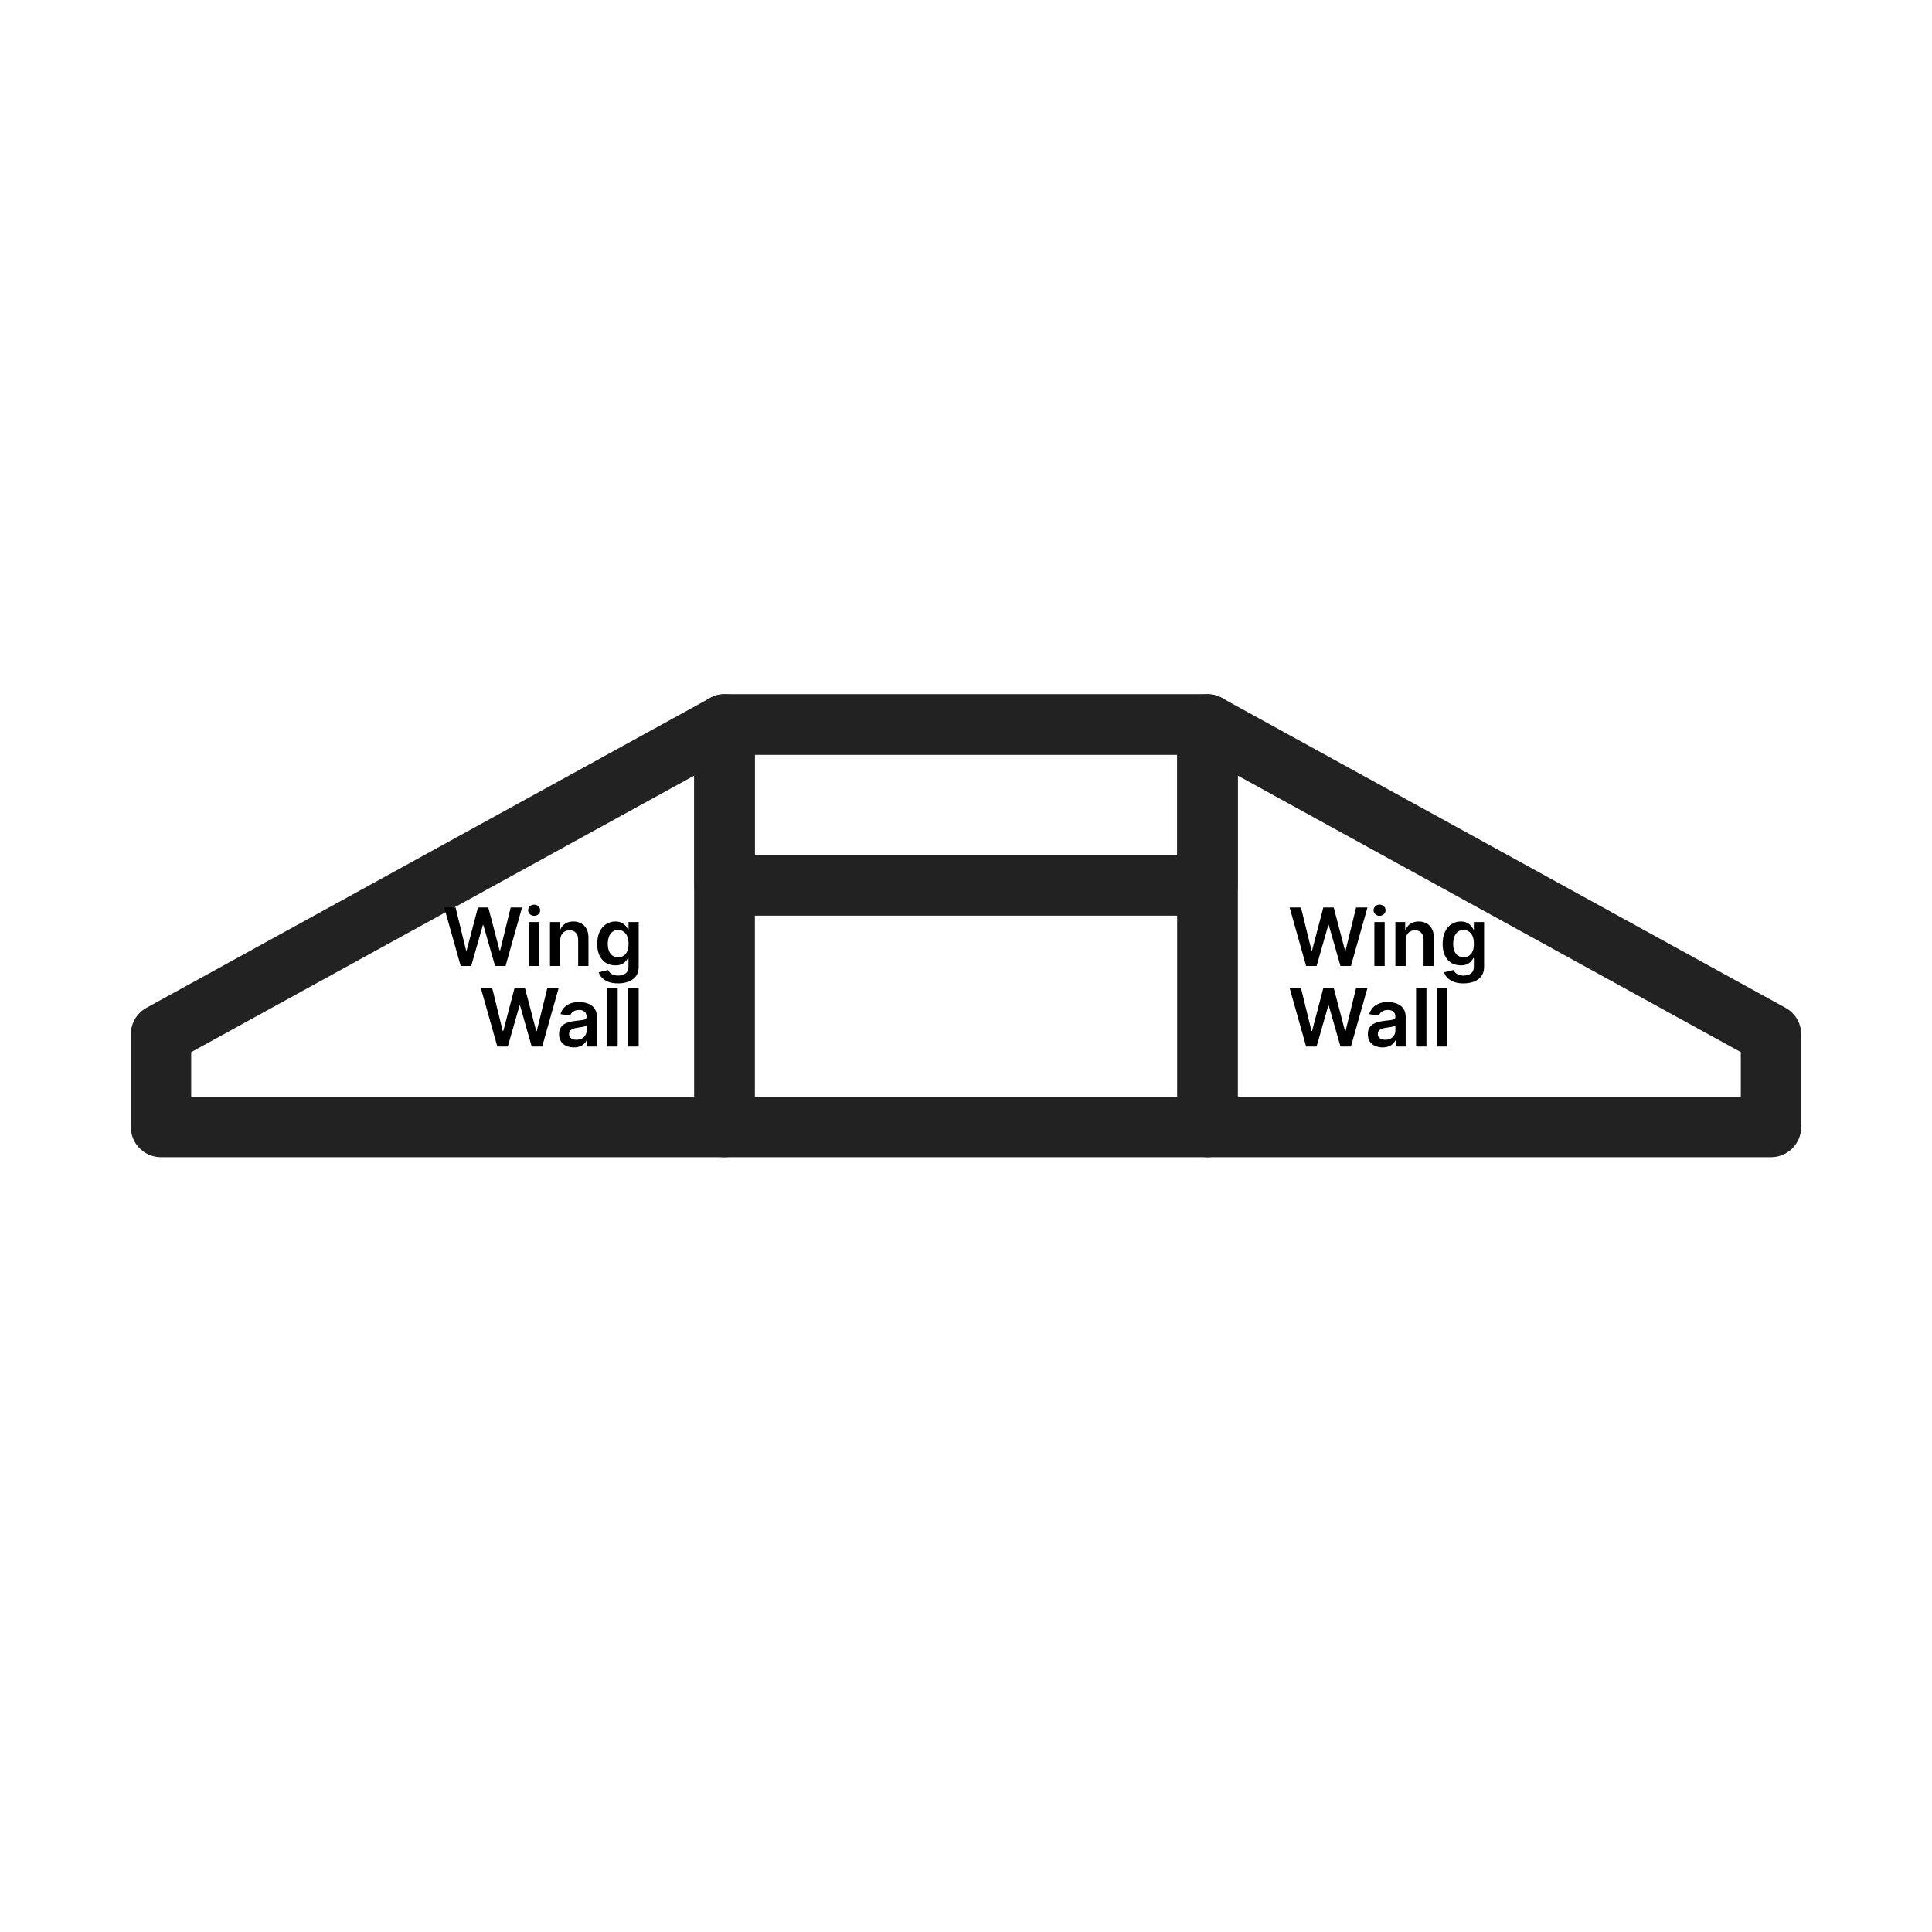 <svg width="24" height="24" viewBox="0 0 24 24" fill="none" xmlns="http://www.w3.org/2000/svg">
<path d="M2 14H9V9L2 12.848V14Z" stroke="#222222" stroke-width="0.75" stroke-linejoin="round"/>
<path d="M15 9H9V14H15V9Z" stroke="#222222" stroke-width="0.75" stroke-linejoin="round"/>
<path d="M15 14H22V12.848L15 9V14Z" stroke="#222222" stroke-width="0.75" stroke-linejoin="round"/>
<path d="M15 9H9V11H15V9Z" stroke="#222222" stroke-width="0.75" stroke-linejoin="round"/>
<path d="M5.723 12L5.518 11.273H5.659L5.79 11.807H5.797L5.937 11.273H6.066L6.206 11.807H6.213L6.344 11.273H6.485L6.28 12H6.15L6.004 11.49H5.999L5.853 12H5.723ZM6.571 12V11.454H6.699V12H6.571ZM6.636 11.377C6.615 11.377 6.598 11.37 6.583 11.357C6.568 11.343 6.561 11.327 6.561 11.307C6.561 11.288 6.568 11.272 6.583 11.258C6.598 11.244 6.615 11.238 6.636 11.238C6.656 11.238 6.674 11.244 6.688 11.258C6.703 11.272 6.71 11.288 6.71 11.307C6.71 11.327 6.703 11.343 6.688 11.357C6.674 11.37 6.656 11.377 6.636 11.377ZM6.96 11.68V12H6.832V11.454H6.955V11.547H6.961C6.973 11.517 6.993 11.492 7.021 11.474C7.049 11.456 7.083 11.447 7.124 11.447C7.161 11.447 7.194 11.456 7.222 11.472C7.25 11.488 7.272 11.511 7.287 11.541C7.303 11.572 7.311 11.609 7.31 11.653V12H7.182V11.673C7.182 11.636 7.172 11.608 7.153 11.587C7.135 11.566 7.109 11.556 7.076 11.556C7.053 11.556 7.033 11.561 7.016 11.571C6.998 11.581 6.985 11.595 6.975 11.613C6.965 11.632 6.96 11.654 6.96 11.68ZM7.678 12.216C7.632 12.216 7.592 12.21 7.559 12.197C7.526 12.185 7.5 12.168 7.479 12.147C7.459 12.127 7.445 12.104 7.438 12.078L7.553 12.05C7.558 12.061 7.566 12.071 7.576 12.082C7.586 12.092 7.599 12.101 7.616 12.108C7.633 12.115 7.655 12.119 7.68 12.119C7.717 12.119 7.747 12.11 7.771 12.092C7.795 12.075 7.807 12.046 7.807 12.005V11.902H7.8C7.794 11.915 7.784 11.929 7.771 11.943C7.759 11.957 7.742 11.969 7.721 11.978C7.701 11.988 7.675 11.992 7.643 11.992C7.602 11.992 7.564 11.982 7.529 11.963C7.496 11.943 7.469 11.913 7.449 11.874C7.429 11.834 7.419 11.785 7.419 11.726C7.419 11.666 7.429 11.615 7.449 11.574C7.469 11.532 7.496 11.501 7.53 11.48C7.564 11.458 7.602 11.447 7.644 11.447C7.676 11.447 7.702 11.453 7.723 11.464C7.743 11.474 7.76 11.487 7.772 11.502C7.785 11.517 7.794 11.531 7.8 11.545H7.808V11.454H7.934V12.009C7.934 12.056 7.923 12.094 7.901 12.125C7.879 12.155 7.848 12.178 7.81 12.193C7.771 12.208 7.727 12.216 7.678 12.216ZM7.679 11.891C7.707 11.891 7.73 11.885 7.749 11.871C7.768 11.858 7.783 11.839 7.793 11.814C7.803 11.789 7.808 11.76 7.808 11.725C7.808 11.691 7.803 11.66 7.793 11.635C7.783 11.609 7.768 11.589 7.749 11.575C7.73 11.56 7.707 11.553 7.679 11.553C7.651 11.553 7.627 11.56 7.608 11.575C7.588 11.59 7.574 11.611 7.564 11.637C7.555 11.662 7.55 11.692 7.55 11.725C7.55 11.758 7.555 11.787 7.564 11.812C7.574 11.837 7.589 11.857 7.608 11.871C7.627 11.884 7.651 11.891 7.679 11.891ZM6.178 13L5.973 12.273H6.114L6.245 12.807H6.252L6.392 12.273H6.521L6.661 12.807H6.668L6.799 12.273H6.94L6.735 13H6.605L6.46 12.49H6.454L6.308 13H6.178ZM7.127 13.011C7.093 13.011 7.062 13.005 7.034 12.992C7.006 12.98 6.985 12.961 6.969 12.937C6.953 12.913 6.945 12.883 6.945 12.847C6.945 12.816 6.95 12.791 6.962 12.771C6.973 12.751 6.989 12.734 7.008 12.722C7.028 12.71 7.05 12.701 7.075 12.695C7.1 12.689 7.125 12.684 7.152 12.681C7.184 12.678 7.21 12.675 7.23 12.672C7.249 12.669 7.264 12.665 7.273 12.659C7.282 12.653 7.287 12.644 7.287 12.632V12.63C7.287 12.603 7.279 12.582 7.263 12.568C7.247 12.553 7.224 12.546 7.194 12.546C7.163 12.546 7.138 12.553 7.12 12.566C7.101 12.58 7.089 12.596 7.083 12.615L6.963 12.598C6.972 12.565 6.988 12.537 7.009 12.515C7.031 12.492 7.058 12.476 7.089 12.464C7.121 12.453 7.156 12.447 7.194 12.447C7.22 12.447 7.246 12.45 7.272 12.457C7.298 12.463 7.322 12.473 7.344 12.487C7.365 12.501 7.382 12.52 7.395 12.544C7.409 12.569 7.415 12.599 7.415 12.635V13H7.292V12.925H7.287C7.28 12.94 7.269 12.954 7.254 12.968C7.24 12.981 7.223 12.991 7.202 12.999C7.18 13.007 7.156 13.011 7.127 13.011ZM7.161 12.916C7.186 12.916 7.209 12.912 7.228 12.901C7.247 12.891 7.261 12.877 7.271 12.86C7.282 12.843 7.287 12.825 7.287 12.804V12.74C7.283 12.743 7.276 12.746 7.267 12.749C7.257 12.752 7.246 12.755 7.235 12.757C7.223 12.759 7.211 12.761 7.199 12.762C7.188 12.764 7.178 12.765 7.169 12.767C7.15 12.769 7.133 12.774 7.118 12.78C7.103 12.785 7.091 12.794 7.082 12.804C7.073 12.815 7.069 12.828 7.069 12.845C7.069 12.868 7.077 12.886 7.095 12.898C7.112 12.911 7.134 12.916 7.161 12.916ZM7.673 12.273V13H7.545V12.273H7.673ZM7.934 12.273V13H7.805V12.273H7.934Z" fill="black"/>
<path d="M16.225 12L16.02 11.273H16.161L16.292 11.807H16.299L16.439 11.273H16.568L16.708 11.807H16.715L16.846 11.273H16.987L16.782 12H16.652L16.506 11.49H16.501L16.355 12H16.225ZM17.073 12V11.454H17.201V12H17.073ZM17.137 11.377C17.117 11.377 17.1 11.37 17.085 11.357C17.07 11.343 17.063 11.327 17.063 11.307C17.063 11.288 17.07 11.272 17.085 11.258C17.1 11.244 17.117 11.238 17.137 11.238C17.158 11.238 17.176 11.244 17.19 11.258C17.205 11.272 17.212 11.288 17.212 11.307C17.212 11.327 17.205 11.343 17.19 11.357C17.176 11.37 17.158 11.377 17.137 11.377ZM17.462 11.68V12H17.334V11.454H17.456V11.547H17.463C17.475 11.517 17.495 11.492 17.523 11.474C17.551 11.456 17.585 11.447 17.625 11.447C17.663 11.447 17.696 11.456 17.724 11.472C17.752 11.488 17.774 11.511 17.789 11.541C17.805 11.572 17.813 11.609 17.812 11.653V12H17.684V11.673C17.684 11.636 17.674 11.608 17.655 11.587C17.637 11.566 17.611 11.556 17.578 11.556C17.555 11.556 17.535 11.561 17.518 11.571C17.5 11.581 17.487 11.595 17.477 11.613C17.467 11.632 17.462 11.654 17.462 11.68ZM18.18 12.216C18.134 12.216 18.094 12.21 18.061 12.197C18.028 12.185 18.002 12.168 17.981 12.147C17.961 12.127 17.947 12.104 17.939 12.078L18.055 12.05C18.06 12.061 18.068 12.071 18.078 12.082C18.088 12.092 18.101 12.101 18.118 12.108C18.135 12.115 18.157 12.119 18.182 12.119C18.219 12.119 18.249 12.11 18.273 12.092C18.297 12.075 18.309 12.046 18.309 12.005V11.902H18.302C18.296 11.915 18.286 11.929 18.273 11.943C18.261 11.957 18.244 11.969 18.223 11.978C18.203 11.988 18.177 11.992 18.145 11.992C18.104 11.992 18.066 11.982 18.031 11.963C17.998 11.943 17.971 11.913 17.951 11.874C17.931 11.834 17.921 11.785 17.921 11.726C17.921 11.666 17.931 11.615 17.951 11.574C17.971 11.532 17.998 11.501 18.032 11.48C18.066 11.458 18.104 11.447 18.146 11.447C18.178 11.447 18.204 11.453 18.225 11.464C18.245 11.474 18.262 11.487 18.274 11.502C18.287 11.517 18.296 11.531 18.302 11.545H18.309V11.454H18.436V12.009C18.436 12.056 18.425 12.094 18.403 12.125C18.381 12.155 18.35 12.178 18.312 12.193C18.273 12.208 18.229 12.216 18.18 12.216ZM18.181 11.891C18.209 11.891 18.232 11.885 18.251 11.871C18.27 11.858 18.285 11.839 18.295 11.814C18.305 11.789 18.309 11.76 18.309 11.725C18.309 11.691 18.305 11.66 18.295 11.635C18.285 11.609 18.27 11.589 18.251 11.575C18.232 11.56 18.209 11.553 18.181 11.553C18.153 11.553 18.129 11.56 18.11 11.575C18.09 11.59 18.076 11.611 18.066 11.637C18.056 11.662 18.052 11.692 18.052 11.725C18.052 11.758 18.056 11.787 18.066 11.812C18.076 11.837 18.091 11.857 18.11 11.871C18.129 11.884 18.153 11.891 18.181 11.891ZM16.225 13L16.02 12.273H16.161L16.292 12.807H16.299L16.439 12.273H16.568L16.708 12.807H16.715L16.846 12.273H16.987L16.782 13H16.652L16.506 12.49H16.501L16.355 13H16.225ZM17.174 13.011C17.14 13.011 17.108 13.005 17.081 12.992C17.053 12.98 17.032 12.961 17.015 12.937C17 12.913 16.992 12.883 16.992 12.847C16.992 12.816 16.997 12.791 17.009 12.771C17.02 12.751 17.036 12.734 17.055 12.722C17.075 12.71 17.097 12.701 17.122 12.695C17.146 12.689 17.172 12.684 17.199 12.681C17.231 12.678 17.257 12.675 17.276 12.672C17.296 12.669 17.311 12.665 17.32 12.659C17.329 12.653 17.334 12.644 17.334 12.632V12.63C17.334 12.603 17.326 12.582 17.31 12.568C17.294 12.553 17.271 12.546 17.241 12.546C17.21 12.546 17.185 12.553 17.166 12.566C17.148 12.58 17.136 12.596 17.129 12.615L17.009 12.598C17.019 12.565 17.035 12.537 17.056 12.515C17.078 12.492 17.105 12.476 17.136 12.464C17.168 12.453 17.203 12.447 17.241 12.447C17.267 12.447 17.293 12.45 17.319 12.457C17.345 12.463 17.369 12.473 17.39 12.487C17.412 12.501 17.429 12.52 17.442 12.544C17.456 12.569 17.462 12.599 17.462 12.635V13H17.339V12.925H17.334C17.326 12.94 17.316 12.954 17.301 12.968C17.287 12.981 17.27 12.991 17.248 12.999C17.227 13.007 17.203 13.011 17.174 13.011ZM17.208 12.916C17.233 12.916 17.256 12.912 17.275 12.901C17.294 12.891 17.308 12.877 17.318 12.86C17.329 12.843 17.334 12.825 17.334 12.804V12.74C17.33 12.743 17.323 12.746 17.313 12.749C17.304 12.752 17.293 12.755 17.281 12.757C17.27 12.759 17.258 12.761 17.246 12.762C17.235 12.764 17.225 12.765 17.216 12.767C17.197 12.769 17.18 12.774 17.165 12.78C17.149 12.785 17.137 12.794 17.129 12.804C17.12 12.815 17.116 12.828 17.116 12.845C17.116 12.868 17.124 12.886 17.142 12.898C17.159 12.911 17.181 12.916 17.208 12.916ZM17.72 12.273V13H17.591V12.273H17.72ZM17.981 12.273V13H17.852V12.273H17.981Z" fill="black"/>
</svg>
